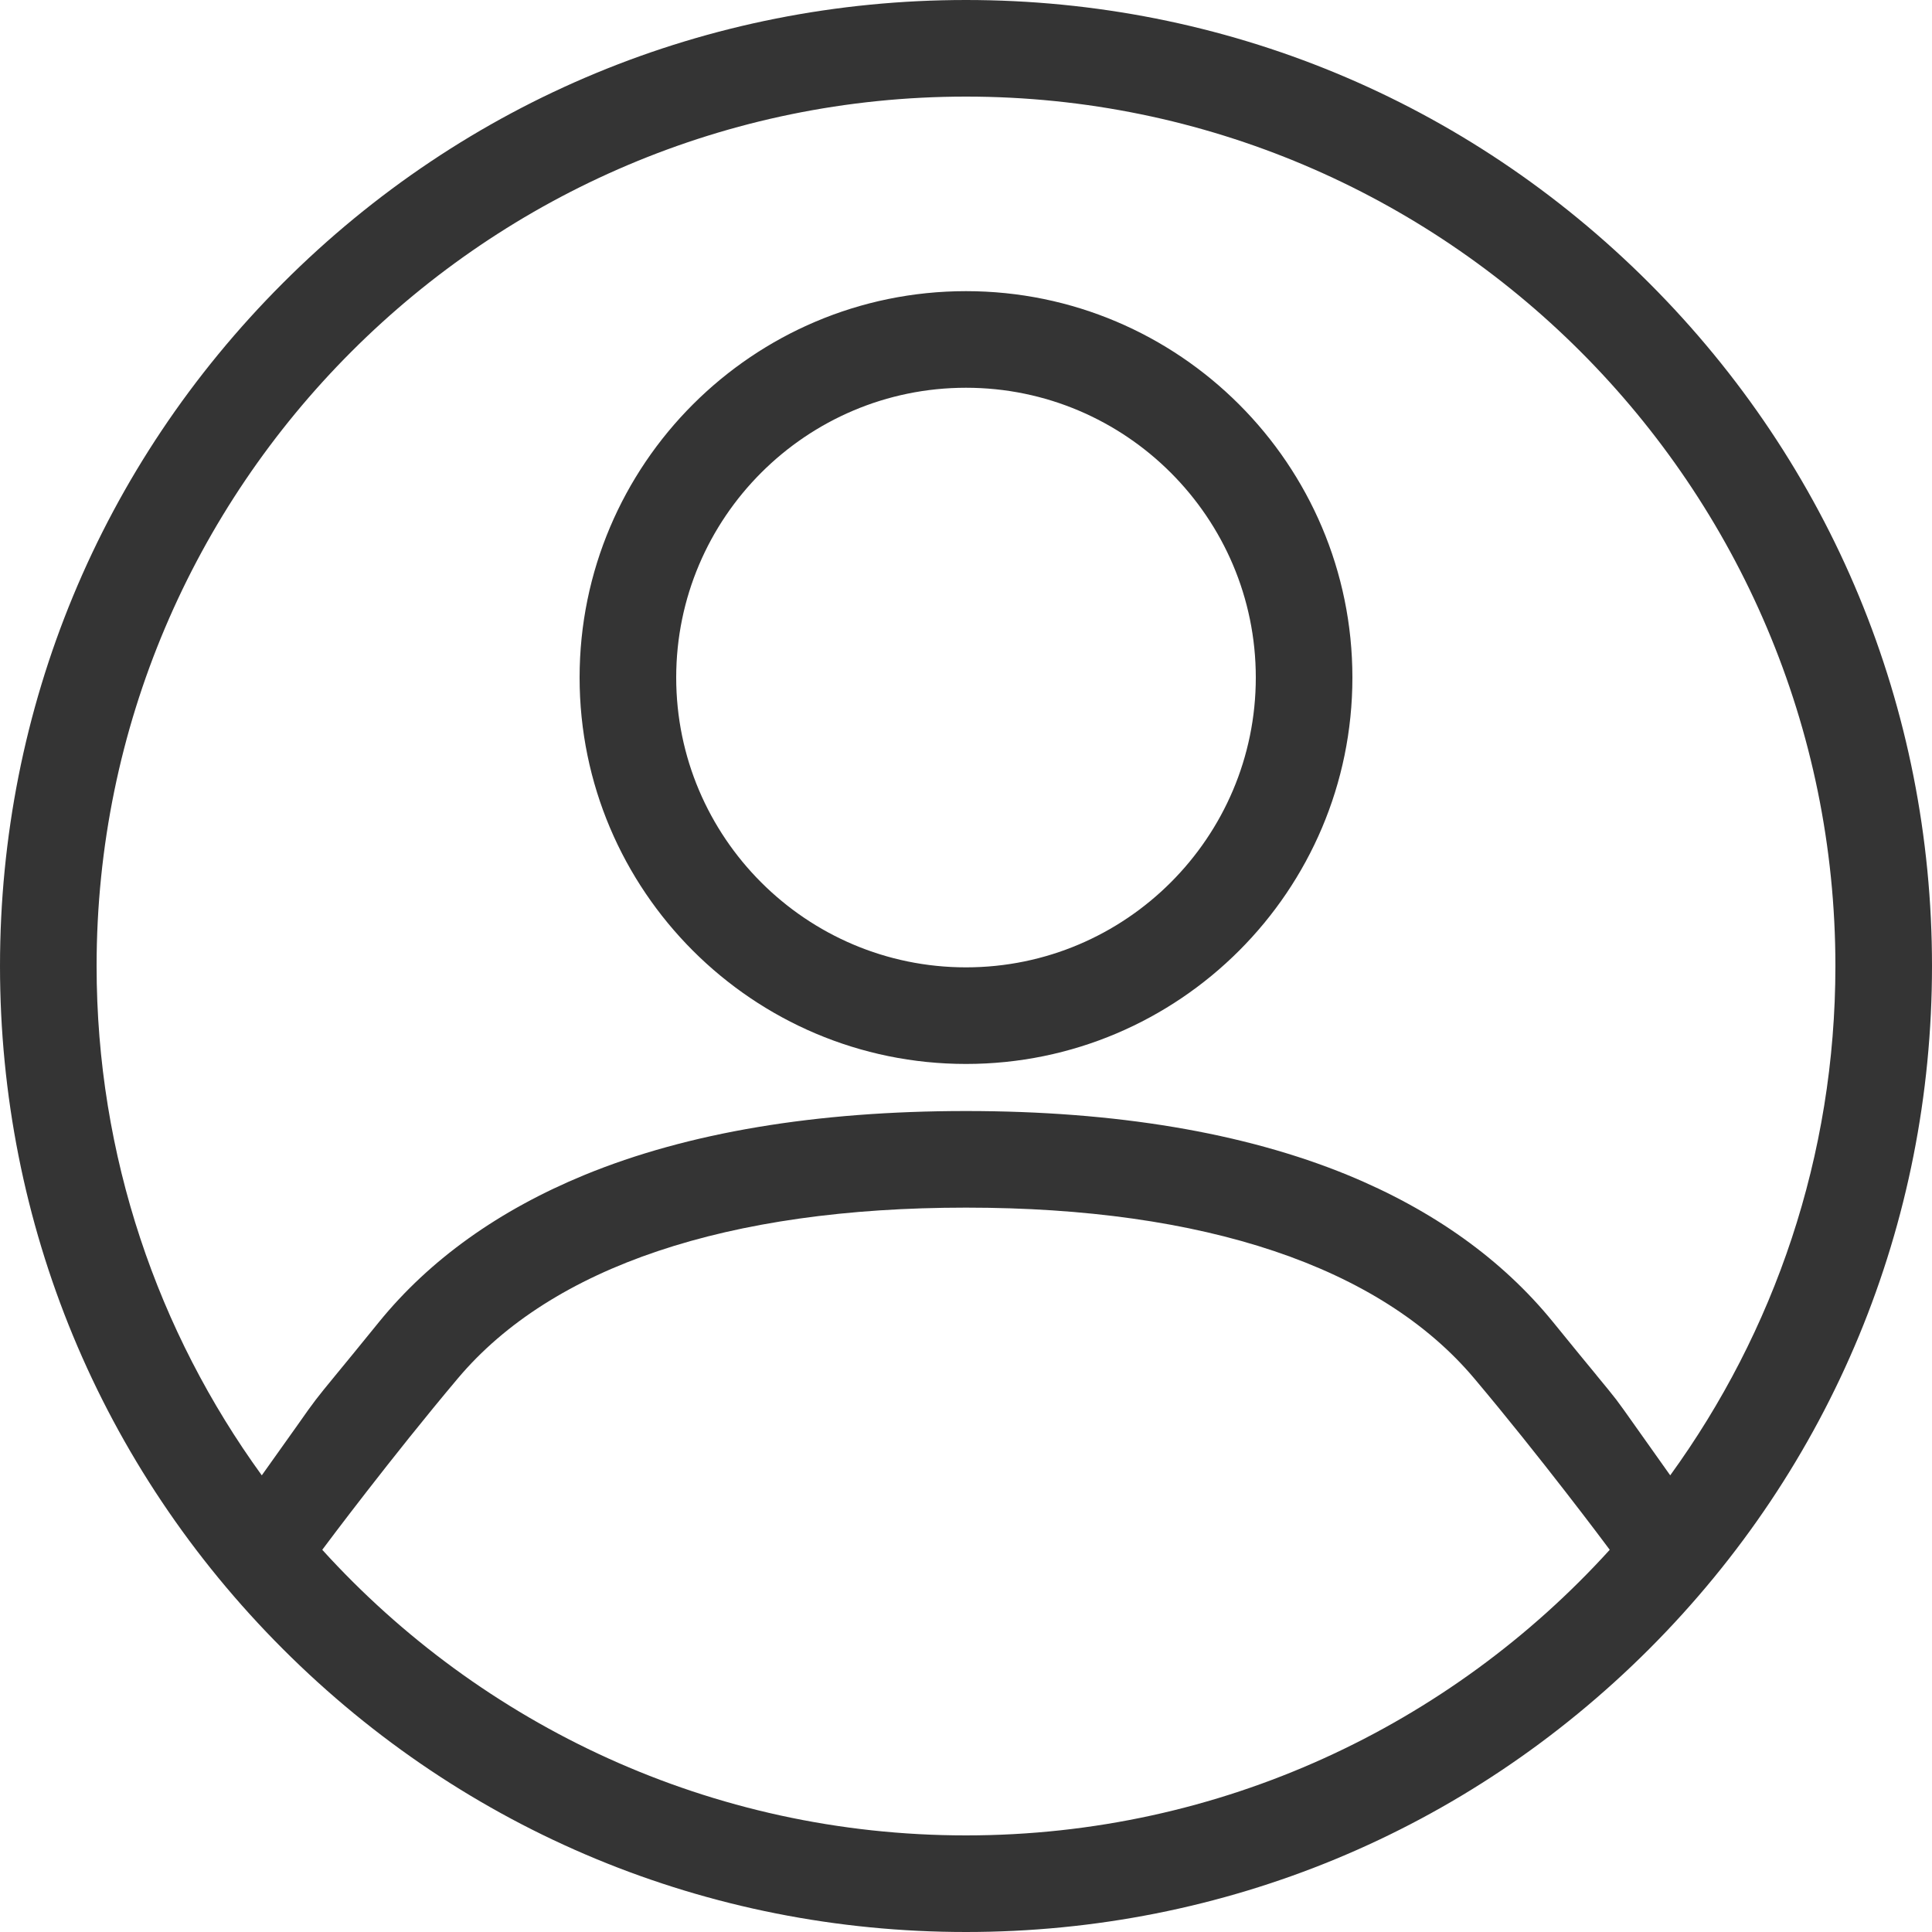 <svg width="30" height="30" viewBox="0 0 30 30" fill="none" xmlns="http://www.w3.org/2000/svg">
  <path fill-rule="evenodd" d="M4.394 25.607C7.227 28.44 10.993 30 15 30C19.006 30 22.773 28.44 25.607 25.607C28.44 22.773 30 19.006 30 15C30 10.993 28.44 7.227 25.607 4.394C22.773 1.56 19.006 0 15 0C10.993 0 7.227 1.56 4.394 4.394C1.56 7.227 0 10.993 0 15C0 19.006 1.56 22.773 4.394 25.607ZM1.5 15C1.5 7.556 7.556 1.5 15 1.5C22.445 1.5 28.5 7.556 28.5 15C28.5 17.952 27.548 20.685 25.935 22.909C25.672 22.54 25.503 22.301 25.384 22.132C25.242 21.931 25.171 21.831 25.097 21.733C25.022 21.636 24.944 21.541 24.788 21.352L24.788 21.351C24.646 21.179 24.44 20.929 24.114 20.527C23.326 19.558 22.253 18.791 20.922 18.244C19.314 17.586 17.322 17.252 15 17.252C12.678 17.252 10.684 17.584 9.078 18.244C7.748 18.791 6.674 19.558 5.886 20.527C5.56 20.929 5.355 21.179 5.213 21.351C5.057 21.541 4.979 21.636 4.904 21.734C4.829 21.832 4.758 21.932 4.617 22.133L4.617 22.133C4.497 22.302 4.328 22.541 4.065 22.909C2.452 20.685 1.5 17.952 1.5 15ZM5.004 24.065C5.074 23.97 6.086 22.619 7.109 21.404C8.57 19.669 11.298 18.752 15 18.752C18.702 18.752 21.43 19.668 22.892 21.404C23.914 22.617 24.926 23.97 24.996 24.065C22.525 26.788 18.959 28.5 15 28.5C11.041 28.5 7.475 26.788 5.004 24.065ZM9 10.521C9 13.83 11.691 16.521 15 16.521C18.309 16.521 21 13.83 21 10.521C21 7.212 18.309 4.521 15 4.521C11.691 4.521 9 7.212 9 10.521ZM10.5 10.521C10.5 8.04 12.519 6.021 15 6.021C17.481 6.021 19.5 8.04 19.5 10.521C19.5 13.002 17.481 15.021 15 15.021C12.519 15.021 10.5 13.002 10.5 10.521Z" fill="#343434"/>
</svg>
